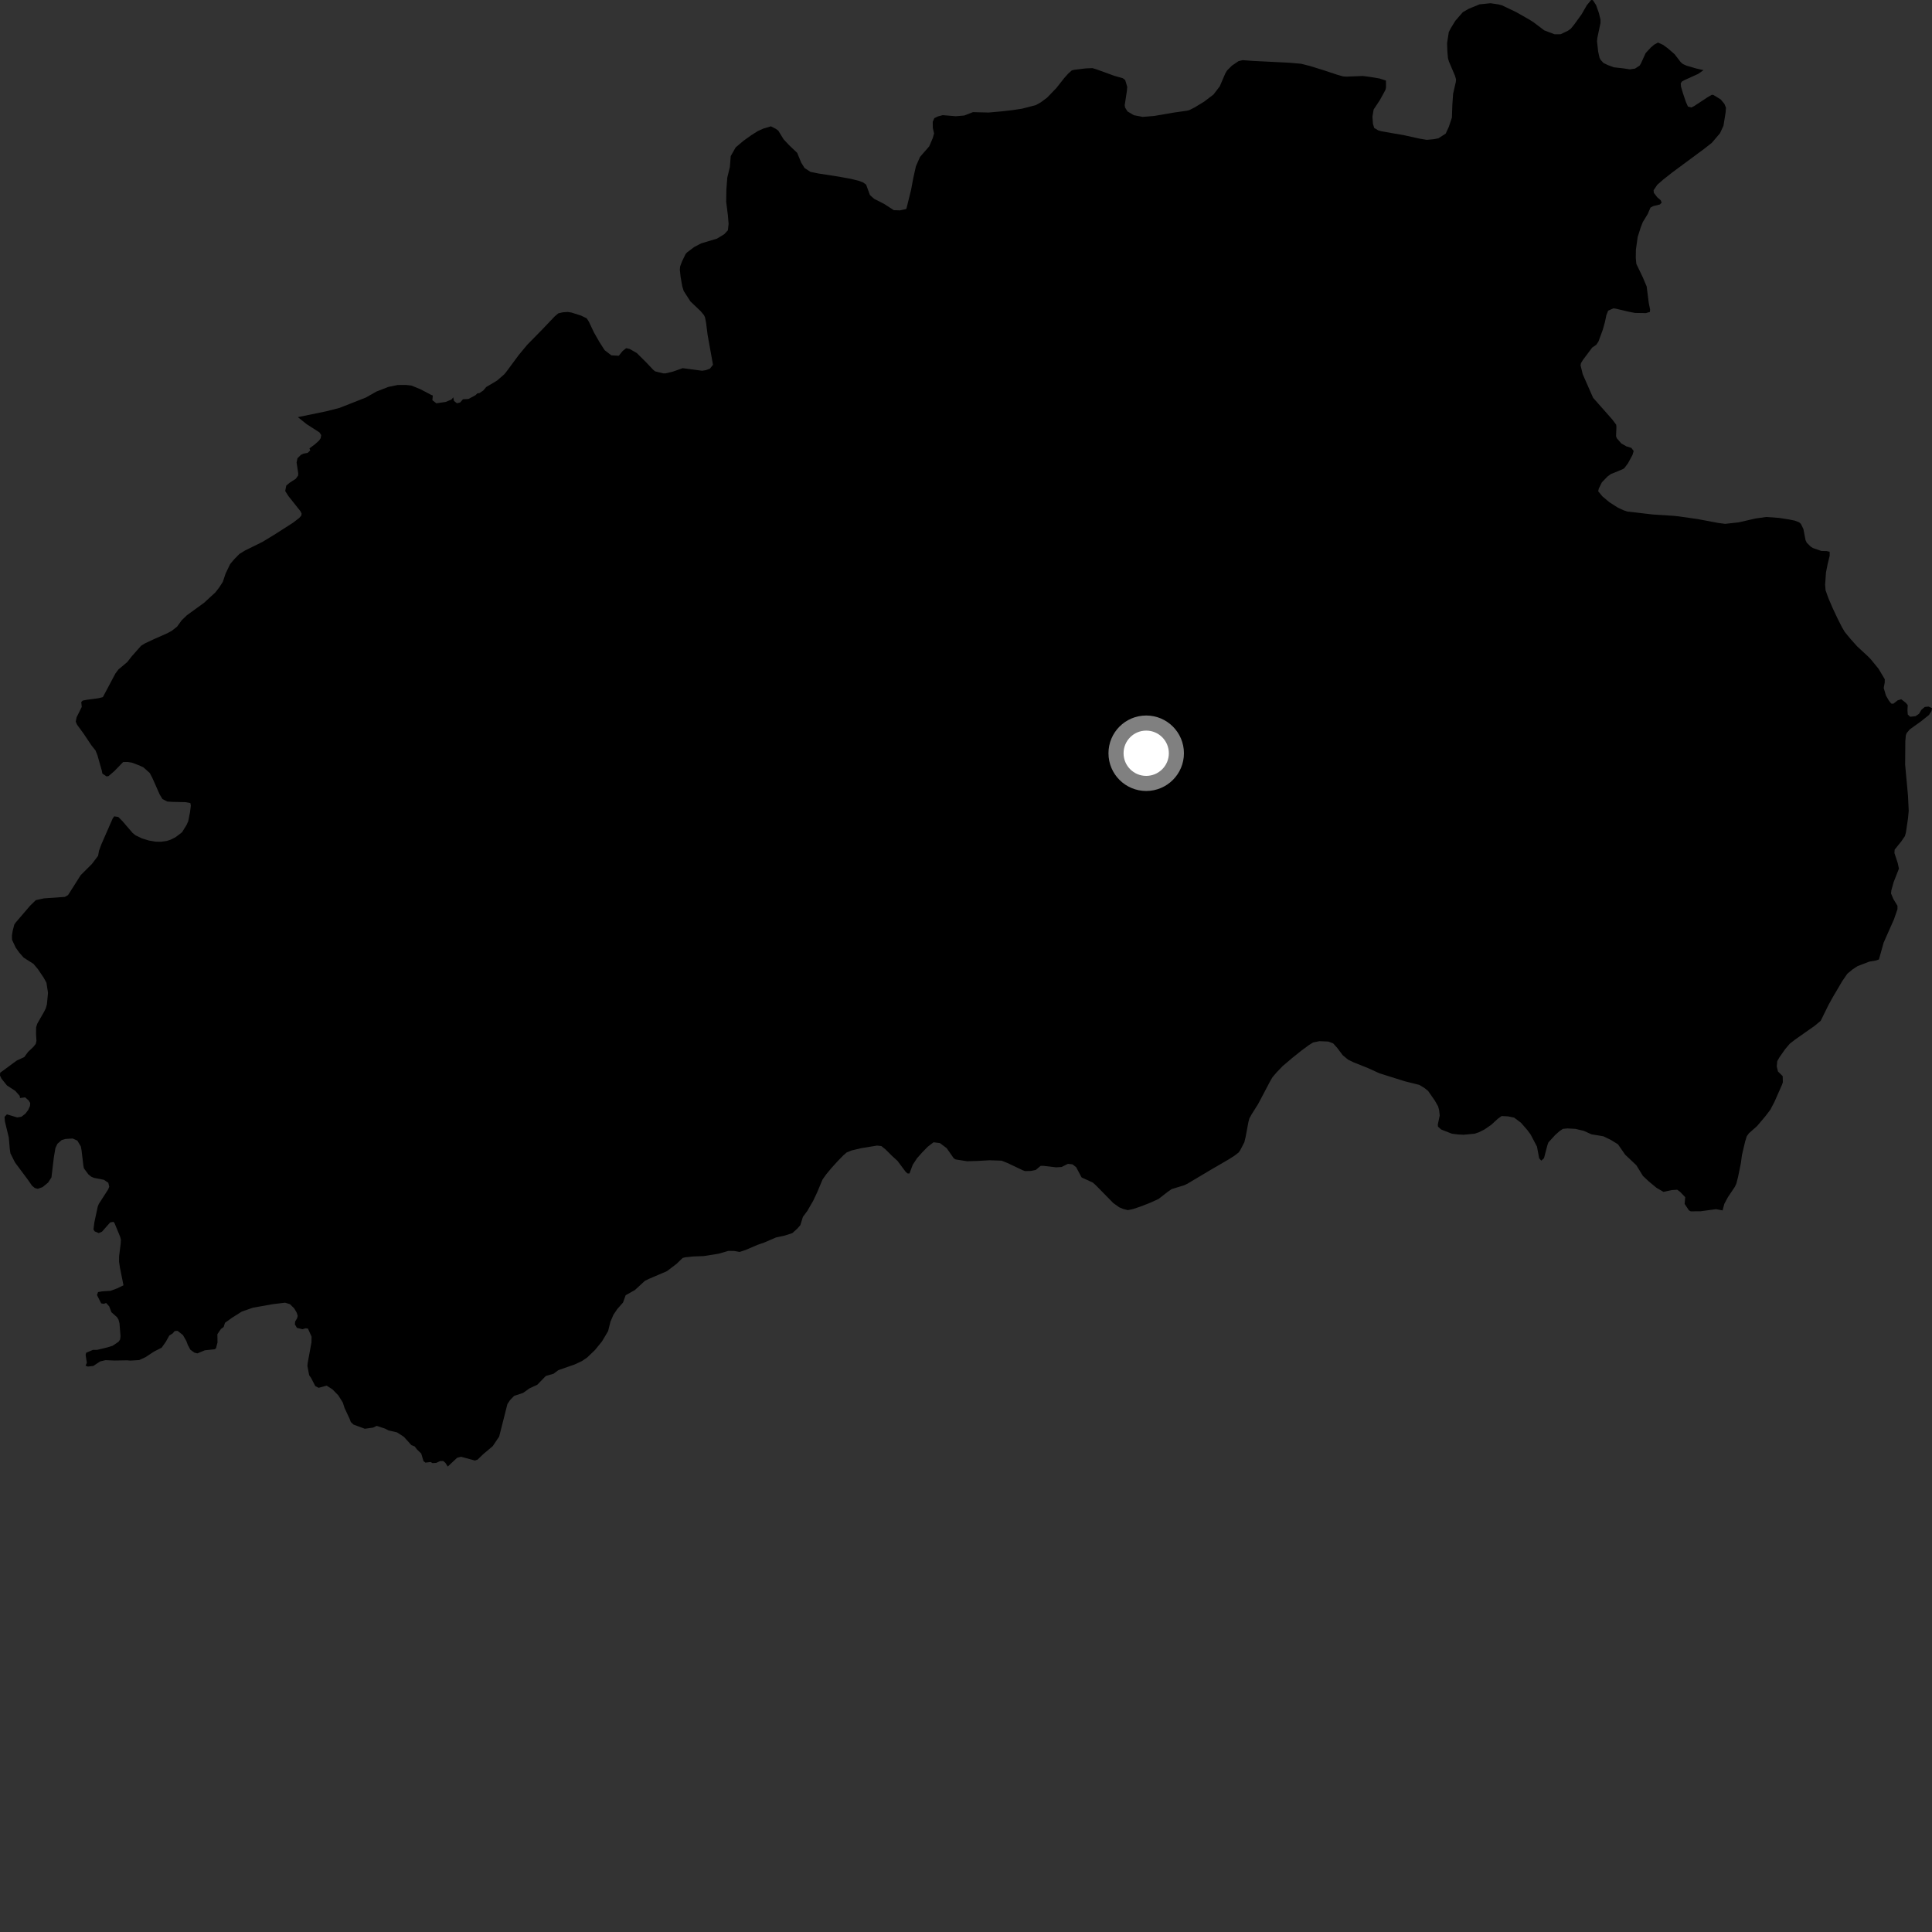 <?xml version="1.0" encoding="utf-8" ?>
<svg baseProfile="full" height="1024" version="1.1" width="1024" xmlns="http://www.w3.org/2000/svg" xmlns:ev="http://www.w3.org/2001/xml-events" xmlns:xlink="http://www.w3.org/1999/xlink"><rect width="100%" height="100%" fill="#333333" stroke="none"/><defs /><polygon fill="black" points="157.876,221.093 162.575,224.842 169.336,229.198 170.237,230.601 169.961,232.274 169.122,233.5 166.975,235.429 164.016,237.665 164.444,238.742 163.022,240.055 160.803,240.444 159.464,241.104 157.656,242.905 157.195,245.117 158.048,250.732 158.044,251.982 156.788,253.762 153.617,255.789 151.742,257.36 151.157,260.246 152.91,262.988 159.315,271.047 159.873,272.285 159.68,273.282 158.649,274.476 155.326,277.052 145.269,283.482 139.141,287.202 129.842,291.788 126.88,293.622 124.164,296.391 121.994,298.955 119.561,304.021 118.1,308.41 116.073,311.508 114.148,313.99 108.145,319.508 99.084,326.075 96.246,328.817 93.865,332.129 90.996,334.382 88.574,335.68 81.566,338.775 76.799,341.016 74.796,342.253 69.852,347.838 67.478,350.888 62.79,354.815 61.176,356.958 54.525,369.481 52.238,370.067 46.1,370.894 43.866,371.315 43.067,372.063 43.322,374.692 40.603,380.171 40.14,382.478 40.833,384.082 44.302,388.822 48.478,395.081 50.62,397.747 51.642,400.273 53.955,408.417 54.25,409.999 56.435,411.509 57.531,411.347 60.697,408.612 65.279,403.885 67.82,403.871 69.937,404.228 73.787,405.68 76.052,406.749 79.363,409.704 80.723,412.245 84.626,421.067 86.098,423.523 88.686,424.833 91.286,425.001 98.366,425.161 100.918,425.651 101.137,427.066 100.737,430.367 99.765,435.266 98.922,437.181 96.467,441.138 92.988,443.782 90.225,445.139 88.326,445.727 85.398,446.143 82.582,446.113 78.92,445.497 75.275,444.388 71.797,442.72 70.31,441.51 64.847,435.162 62.695,433.001 60.538,432.667 59.676,433.919 53.696,447.58 52.467,450.946 51.998,453.585 48.707,457.92 42.762,463.857 36.085,474.392 34.402,475.368 23.28,476.153 18.984,477.086 15.976,480.022 8.337,488.938 7.581,490.028 6.719,493.401 6.325,495.813 6.392,498.132 8.333,502.277 10.16,504.83 12.507,507.532 17.721,510.858 20.077,513.639 23.115,518.146 24.614,520.856 25.448,526.21 24.871,532.269 24.289,534.363 23.364,536.262 19.748,542.578 19.15,544.489 19.102,547.951 19.315,551.716 18.946,553.294 17.66,554.902 14.85,557.56 12.856,560.281 8.929,562.081 0.08,568.58 0.0,570.029 0.795,571.725 3.696,575.313 8.125,578.208 10.433,580.833 10.615,581.987 13.328,581.623 15.207,583.283 15.998,584.601 15.905,586.167 14.913,588.373 13.424,590.307 11.36,591.9 9.097,592.257 3.662,590.629 2.411,591.962 2.579,594.308 4.66,602.914 5.2,609.171 5.537,611.324 7.937,616.102 14.875,625.42 16.952,628.419 18.461,629.695 20.036,630.088 22.566,629.199 25.506,626.786 27.274,624.036 28.532,613.476 29.375,608.483 30.419,606.254 32.727,604.226 34.689,603.665 38.524,603.431 40.996,604.551 42.846,607.654 43.233,609.761 44.218,618.047 44.5,619.282 46.869,622.483 48.368,623.679 49.86,624.3 55.081,625.324 57.41,626.907 57.911,629 57.301,630.455 52.371,638.114 51.802,639.546 50.005,647.92 49.546,651.619 50.16,652.642 52.327,653.576 54.07,652.811 58.405,647.894 60.137,647.603 60.706,648.285 63.674,655.482 64.082,657.123 63.96,659.22 63.128,665.816 63.102,668.749 63.582,671.929 65.448,681.237 62.188,682.824 58.657,684.144 54.144,684.452 51.981,684.828 51.399,686.379 53.614,690.8 55.009,691.064 56.232,690.607 57.885,692.398 59.051,695.514 61.987,698.104 62.799,699.39 63.324,701.371 63.888,708.2 63.648,709.995 62.819,711.17 59.732,713.265 57.018,714.12 51.564,715.444 49.254,715.47 45.678,716.98 45.38,718.103 46.026,722.305 45.362,723.832 46.538,724.305 49.457,723.982 53.05,721.604 55.916,720.917 60.645,721.112 67.474,720.998 69.025,721.155 73.762,720.867 77.104,719.337 81.606,716.369 85.683,714.299 87.954,711.069 89.721,707.883 91.532,706.734 92.567,705.491 94.112,705.371 96.932,707.578 98.732,710.707 99.57,712.907 100.902,715.372 102.99,716.903 104.617,717.329 108.532,715.691 113.745,715.142 114.468,714.667 115.286,711.494 115.214,707.168 117.106,704.38 118.536,703.349 119.254,701.106 123.045,698.392 128.207,695.128 134.059,693.109 144.571,691.241 151.106,690.448 153.686,691.254 155.944,693.475 157.251,695.708 157.79,697.414 157.47,698.719 156.437,700.411 156.295,701.93 157.354,703.766 160.315,704.532 161.908,704.033 163.223,704.176 165.137,708.456 165.079,711.541 163.097,722.307 162.925,723.906 163.855,728.864 164.909,730.383 167.098,734.646 168.901,735.571 173.133,734.411 176.225,736.403 179.293,739.538 181.686,743.361 182.633,746.285 185.316,752.032 185.949,753.709 187.345,755.046 193.356,757.273 197.753,756.66 199.671,755.741 204.03,757.179 205.984,758.17 210.443,759.191 214.06,761.539 218.057,765.963 219.801,766.641 220.989,768.225 223.249,770.398 224.472,774.422 225.481,775.223 228.258,774.903 229.229,775.489 231.265,775.346 233.276,774.396 234.913,774.363 236.06,775.331 237.321,777.303 242.273,772.659 244.368,772.114 251.723,774.119 253.122,773.632 256.046,770.796 261.144,766.501 264.569,761.409 268.943,744.174 270.309,742.116 272.496,739.842 277.248,738.279 280.623,735.879 284.799,733.927 289.298,729.29 293.367,728.124 295.915,726.221 304.657,723.168 308.513,721.351 311.193,719.515 315.301,715.596 319.073,710.97 322.308,705.511 323.541,700.556 325.131,696.852 327.179,693.812 330.224,690.363 331.601,686.5 336.484,683.77 341.803,678.879 343.866,677.86 353.493,673.747 358.557,669.893 361.852,666.718 363.299,666.381 367.465,665.951 372.893,665.756 380.814,664.507 386.082,662.991 389.217,663.047 391.997,663.554 395.03,662.566 401.576,659.778 405.092,658.554 411.3,655.879 415.884,654.894 419.932,653.586 422.569,651.219 424.196,649.361 425.559,644.969 427.935,641.769 431.022,636.395 433.112,631.977 435.99,625.119 438.021,622.275 440.785,618.971 443.983,615.43 446.977,612.369 448.751,610.83 451.272,609.786 456.452,608.559 464.84,607.189 467.164,607.45 469.36,609.225 472.794,612.651 475.66,615.255 479.973,621.025 481,621.948 482.05,621.966 483.764,617.358 486.03,613.913 488.686,610.906 491.702,607.811 494.796,605.444 498.17,605.856 501.751,608.537 505.539,613.957 506.51,614.525 512.57,615.481 518.037,615.33 524.458,614.965 530.859,615.178 533.984,616.422 541.958,620.208 543.246,620.696 546.393,620.63 548.966,620.098 551.556,617.926 553.007,617.928 559.797,618.713 562.659,618.533 566.038,616.854 568.463,617.14 570.409,618.663 573.25,624.049 579.251,626.808 580.952,628.358 590.079,637.66 593.18,639.873 595.197,640.727 597.741,641.392 600.476,640.83 604.421,639.524 609.676,637.474 614.05,635.473 618.81,631.774 621.011,630.242 627.654,628.215 629.321,627.414 642.009,619.857 651.104,614.574 654.427,612.459 656.518,610.83 657.366,609.598 659.528,605.414 660.197,602.641 661.686,594.678 662.197,592.794 663.302,590.763 666.866,585.09 673.316,572.873 674.451,570.928 676.658,568.353 679.774,565.102 684.879,560.763 689.969,556.691 693.772,553.899 695.969,552.531 699.319,551.844 704.073,552.041 706.611,553.028 708.756,555.404 711.645,559.258 714.497,561.629 717.506,563.09 725.095,566.121 731.206,568.9 744.597,573.104 752.296,575.032 754.926,576.619 756.923,578.213 760.486,583.338 762.244,586.433 762.782,588.524 763.077,591.233 762.059,596.097 762.166,597.14 763.866,598.672 769.52,600.877 772.862,601.293 775.792,601.433 781.58,600.886 783.726,600.171 786.762,598.673 790.365,596.184 793.889,592.96 795.903,591.525 799.219,591.681 802.496,592.354 806.11,595.044 809.46,598.881 811.221,601.25 814.623,607.699 815.801,613.938 816.925,615.179 818.355,613.853 820.158,606.957 820.692,605.499 824.256,601.597 826.596,599.512 828.352,598.326 830.796,598.097 835.009,598.327 839.466,599.375 843.491,601.212 849.847,602.265 853.79,604.185 857.532,606.484 861.379,612.014 867.297,617.601 870.784,623.262 873.866,626.164 877.979,629.563 881.654,631.724 886.061,630.767 888.964,630.591 890.559,631.782 893.193,634.512 892.894,638.111 895.179,641.529 896.133,642.032 901.28,642.001 909.519,640.889 913.002,641.534 913.913,638.1 915.836,634.517 919.472,629.085 920.264,627.456 921.185,623.899 922.719,616.407 923.261,612.245 924.933,605.104 925.855,602.16 926.981,600.64 931.255,596.874 935.592,591.75 938.352,588.127 940.54,583.903 944.483,574.974 944.943,573.642 944.869,570.392 942.354,567.895 941.72,565.214 941.987,562.435 943.056,560.528 946.156,556.088 948.609,553.194 951.501,550.951 961.736,543.76 965.003,541.05 969.299,532.35 971.397,528.567 976.445,519.995 979.127,516.103 981.896,513.803 984.505,512.086 990.725,509.703 994.441,509.049 995.878,508.52 998.367,499.628 1003.88,487.179 1005.693,481.903 1005.698,480.076 1003.517,476.489 1002.296,473.564 1002.442,471.944 1003.671,467.548 1006.47,460.405 1005.821,457.385 1004.083,452.127 1004.211,450.326 1007.704,445.989 1009.655,443.135 1010.193,441.158 1011.283,433.728 1011.659,429.709 1011.277,421.747 1009.766,405.285 1009.858,392.936 1010.139,389.673 1010.617,388.505 1012.185,386.614 1018.195,382.309 1022.438,378.914 1023.743,376.853 1024.0,375.338 1022.177,374.501 1020.185,374.698 1018.408,376.177 1017.101,378.355 1015.226,379.596 1012.427,379.893 1011.17,378.701 1010.998,376.493 1011.132,373.714 1010.15,372.526 1007.7,370.624 1005.844,371.17 1003.543,372.979 1002.422,372.932 1001.21,371.449 999.608,368.691 998.404,364.65 998.924,361.869 998.973,360.02 995.689,354.498 991.543,349.413 990.247,348.077 984.301,342.555 980.79,338.628 977.776,334.977 976.194,332.275 973.867,327.65 971.278,322.154 969.013,316.854 967.584,312.823 967.352,309.885 967.819,303.341 968.701,298.928 969.765,294.591 969.756,292.442 968.212,292.088 965.337,292.021 960.853,290.458 959.693,289.707 957.643,287.685 956.971,286.273 955.847,280.4 954.511,277.664 953.585,276.847 951.244,275.937 948.144,275.309 942.917,274.496 936.082,274.015 930.391,274.826 921.539,276.863 914.34,277.652 910.697,277.171 899.901,275.139 889.594,273.666 887.121,273.407 875.948,272.683 862.543,271.128 860.596,270.484 857.467,269.041 853.066,266.234 849.261,263.049 847.071,260.355 847.41,258.92 849.022,255.645 852.016,252.56 853.728,251.296 859.771,248.816 860.861,248.211 862.839,245.596 865.263,241.109 865.887,239.026 864.628,237.375 862.103,236.621 859.353,235.059 856.949,232.305 856.538,231.205 856.735,226.455 856.633,225.131 854.487,222.272 844.371,210.828 838.879,198.346 837.73,193.606 837.952,192.469 838.935,190.84 843.901,184.213 846.033,182.751 847.213,181.039 849.533,174.701 850.633,170.768 851.406,167.059 852.36,164.651 855.171,163.429 856.564,163.639 863.265,165.222 866.609,165.864 872.364,165.945 874.484,165.334 874.576,163.998 873.875,160.556 872.767,151.822 870.694,146.934 867.289,139.856 867,136.728 867.06,132.325 868.01,125.596 869.574,120.657 870.699,117.741 873.356,113.377 874.772,110.04 876.262,109.237 879.79,108.372 880.723,107.38 880.182,106.097 878.352,104.541 876.546,102.178 876.444,100.831 878.394,97.936 881.512,95.207 886.267,91.458 903.229,78.9 907.313,75.691 911.638,70.607 913.471,66.664 914.607,59.626 914.799,57.075 913.955,55.032 911.985,52.682 907.999,50.253 907.184,50.297 905.036,51.56 897.926,56.231 896.457,56.972 894.652,56.489 893.559,54.025 891.992,49.4 890.946,45.839 890.83,44.178 891.414,43.243 892.77,42.47 900.002,39.207 902.906,37.169 899.079,36.316 893.889,34.795 892.048,33.989 890.821,32.947 887.565,28.721 883.989,25.623 881.421,23.752 878.76,22.562 876.728,23.679 875.025,25.123 872.228,28.145 869.739,33.612 869.028,34.788 866.58,36.368 863.906,36.768 860.44,36.234 855.347,35.674 852.027,34.427 849.834,33.347 848.332,31.68 847.769,30.553 847.046,27.287 846.458,21.877 846.631,20.062 848.292,12.172 848.29,10.387 847.438,6.881 845.966,2.723 844.236,0.071 843.341,0.0 841.069,2.74 838.22,7.672 834.306,13.068 832.583,15.186 831.026,16.31 827.149,18.143 823.941,18.163 818.494,16.103 812.779,11.775 810.572,10.38 803.588,6.408 796.068,2.82 794.213,2.335 789.997,1.71 784.183,2.308 778.464,4.647 775.339,6.444 771.375,10.996 769.002,14.849 767.899,16.97 766.991,22.766 767.124,27.077 767.451,30.818 767.943,32.548 771.162,40.117 771.752,42.124 771.585,43.568 770.172,49.72 769.771,55.667 769.542,62.284 767.926,67.183 766.248,70.82 762.387,73.299 759.863,73.785 756.221,74.119 752.341,73.475 744.301,71.686 732.417,69.621 730.53,69.118 728.352,67.801 727.695,65.588 727.41,61.839 728.063,58.035 731.394,52.993 734.322,47.637 734.607,46.408 734.587,42.703 731.182,41.61 726.509,40.819 722.321,40.27 713.659,40.617 711.827,40.484 708.593,39.558 701.36,37.16 694.136,34.925 689.551,33.788 683.123,33.234 664.032,32.282 658.62,31.884 656.401,32.423 652.93,34.794 650.371,37.363 649.418,38.959 646.503,45.752 643.17,50.109 638.209,53.879 633.175,56.941 630.33,58.387 628.939,58.702 622.261,59.654 611.749,61.458 605.681,61.954 600.928,61.055 597.58,59.039 596.33,57.021 596.117,55.737 597.25,48.394 597.453,46.023 596.364,42.408 595.096,41.459 590.626,40.188 581.079,36.724 578.991,36.107 575.497,36.252 569.464,36.974 568.021,37.35 566.16,39.032 564.071,41.357 559.928,46.627 554.991,51.757 551.658,54.224 548.985,55.728 541.639,57.616 536.766,58.349 531.081,59.015 524.032,59.641 515.672,59.44 511.077,61.226 506.567,61.604 499.68,61.035 497.103,61.707 495.223,62.602 494.363,64.561 494.418,67.819 495.081,70.724 494.396,73.143 492.517,77.547 487.641,83.158 485.455,88.116 484.064,94.368 482.894,100.618 480.504,110.261 480.282,110.792 476.998,111.498 473.74,111.392 468.58,108.063 463.369,105.421 461.092,103.399 459.06,97.857 457.329,96.615 455.182,95.846 451.013,94.804 444.533,93.62 433.66,91.933 429.56,91.091 426.417,89.035 424.644,86.173 422.524,81.022 418.296,77.006 415.326,73.829 412.504,69.241 411.117,68.234 408.591,66.961 404.546,68.171 401.577,69.51 397.992,71.807 394.059,74.623 389.923,78.119 387.302,82.73 386.842,88.521 385.467,94.183 384.985,100.68 384.892,106.941 385.802,114.164 386.171,118.665 385.794,122.056 383.881,124.122 380.018,126.485 371.616,129.002 367.902,130.949 364.026,133.886 363.298,134.801 361.519,138.475 360.482,141.218 360.328,142.977 360.729,146.715 361.607,151.735 362.378,154.221 365.957,159.786 371.329,164.889 373.094,167.013 373.655,168.148 374.226,170.984 375.047,177.507 377.903,193.347 376.254,195.419 374.09,196.198 372.126,196.502 361.855,195.136 356.49,197.017 352.835,197.879 351.569,197.903 347.205,196.817 346.162,195.941 342.409,191.977 337.483,187.102 333.72,184.939 331.872,184.551 330,186.037 327.977,188.559 324.045,188.346 320.496,185.621 317.779,181.408 314.747,176.087 312.097,170.467 310.937,168.697 307.996,167.282 302.929,165.663 300.927,165.351 298.254,165.531 295.93,166.07 294.15,167.549 287.174,174.873 279.51,182.667 275.027,188.063 268.262,197.194 267.302,198.357 263.551,201.641 257.665,205.161 256.164,206.961 254.15,208.332 253.046,208.478 251.957,209.495 248.3,211.46 245.372,211.626 243.883,213.321 242.173,213.739 240.606,212.474 240.243,210.585 239.282,211.765 236.2,213.036 231.251,213.757 229.172,212.111 229.391,209.613 228.54,209.306 222.786,206.271 218.02,204.346 215.182,204.034 210.776,204.054 205.843,205.07 199.466,207.55 193.953,210.681 179.951,216.196 172.912,218 157.876,221.093" /><circle cx="607.512" cy="399.236" fill="rgb(100%,100%,100%)" r="16" stroke="grey" stroke-width="8" /></svg>